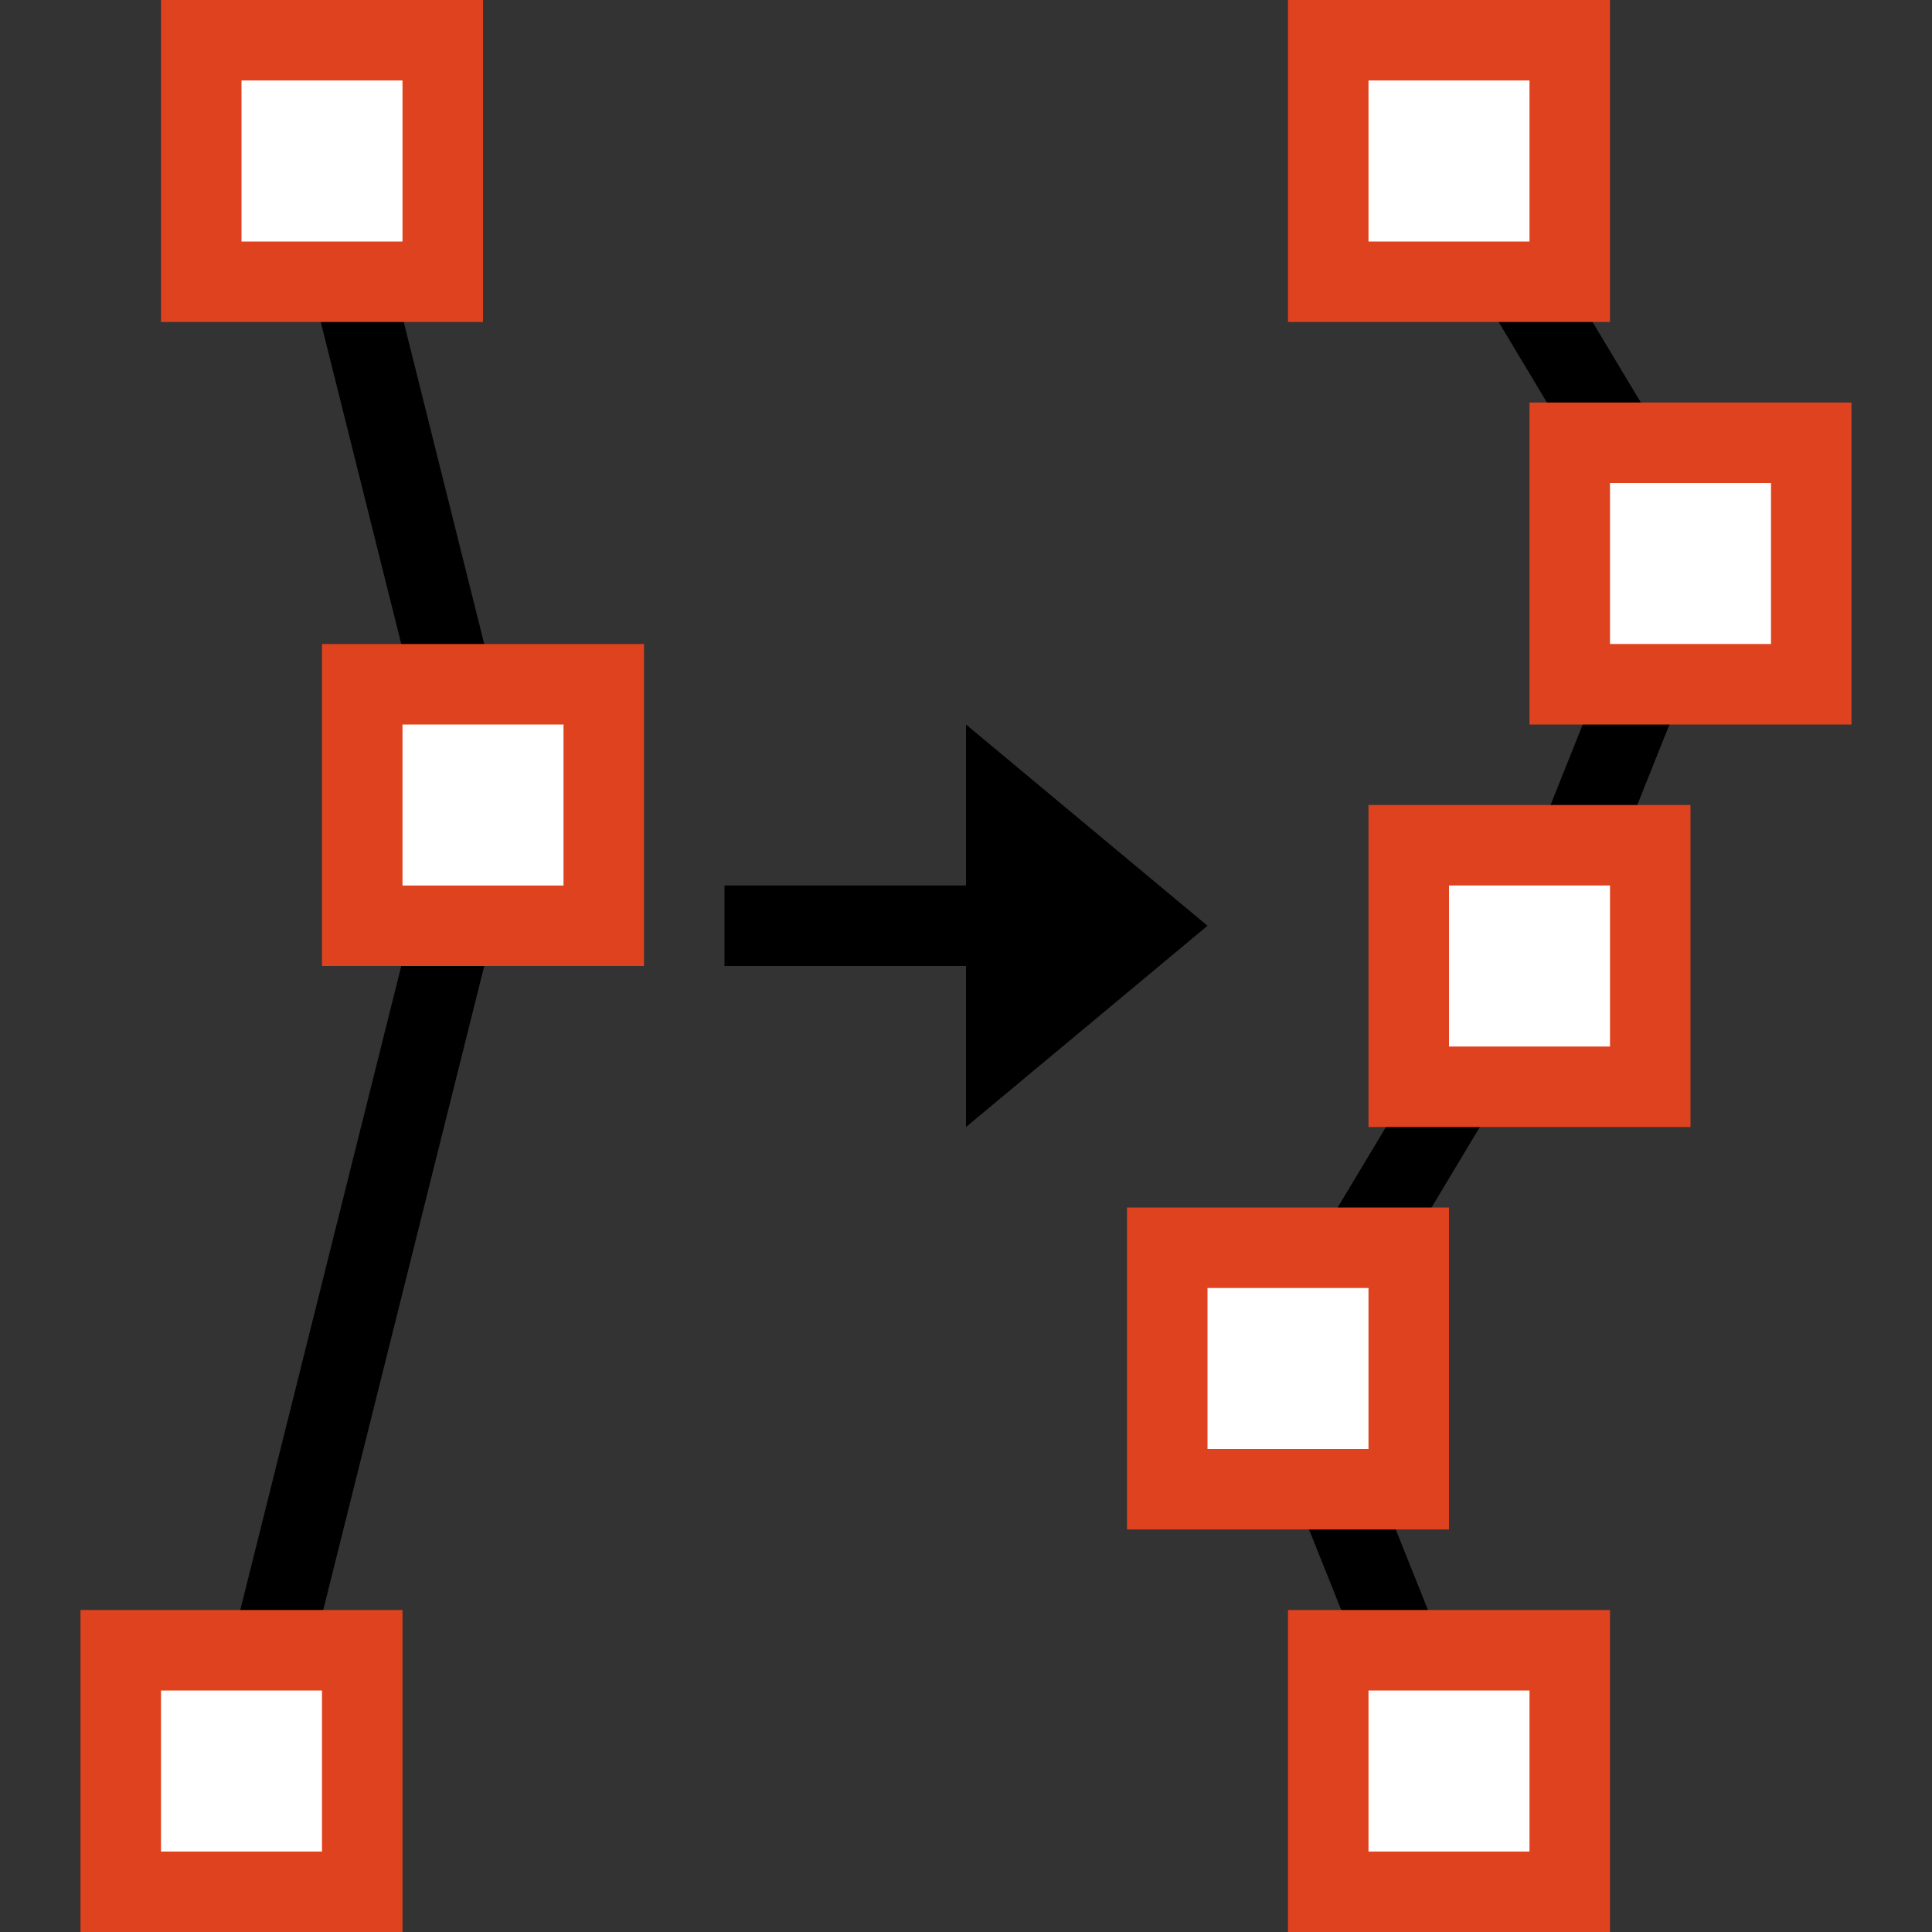 <svg xmlns="http://www.w3.org/2000/svg" xmlns:svg="http://www.w3.org/2000/svg" id="svg8" width="24" height="24" version="1.1"><rect width="100%" height="100%" fill="#333333" stroke="none"/><path style="fill:none;stroke:#000;stroke-width:1px;stroke-linecap:butt;stroke-linejoin:miter;stroke-opacity:1" id="path894" d="M 4,2 6,10 3,22"/><path style="fill:none;stroke:#000;stroke-width:1px;stroke-linecap:butt;stroke-linejoin:miter;stroke-opacity:1" id="path898" d="m 18,2 3,5 -2,5 -3,5 2,5"/><rect style="opacity:1;fill:#fff;fill-opacity:1;fill-rule:nonzero;stroke:#df421e;stroke-width:1;stroke-linecap:round;stroke-linejoin:miter;stroke-miterlimit:4;stroke-dasharray:none;stroke-dashoffset:1;stroke-opacity:1;paint-order:normal" id="rect900" width="3" height="3" x="2.5" y=".5"/><rect style="opacity:1;fill:#fff;fill-opacity:1;fill-rule:nonzero;stroke:#df421e;stroke-width:1;stroke-linecap:round;stroke-linejoin:miter;stroke-miterlimit:4;stroke-dasharray:none;stroke-dashoffset:1;stroke-opacity:1;paint-order:normal" id="rect900-0" width="3" height="3" x="4.5" y="8.5"/><rect style="opacity:1;fill:#fff;fill-opacity:1;fill-rule:nonzero;stroke:#df421e;stroke-width:1;stroke-linecap:round;stroke-linejoin:miter;stroke-miterlimit:4;stroke-dasharray:none;stroke-dashoffset:1;stroke-opacity:1;paint-order:normal" id="rect900-9" width="3" height="3" x="1.5" y="20.5"/><rect style="opacity:1;fill:#fff;fill-opacity:1;fill-rule:nonzero;stroke:#df421e;stroke-width:1;stroke-linecap:round;stroke-linejoin:miter;stroke-miterlimit:4;stroke-dasharray:none;stroke-dashoffset:1;stroke-opacity:1;paint-order:normal" id="rect900-7" width="3" height="3" x="16.5" y="20.5"/><rect style="opacity:1;fill:#fff;fill-opacity:1;fill-rule:nonzero;stroke:#df421e;stroke-width:1;stroke-linecap:round;stroke-linejoin:miter;stroke-miterlimit:4;stroke-dasharray:none;stroke-dashoffset:1;stroke-opacity:1;paint-order:normal" id="rect900-09" width="3" height="3" x="14.5" y="15.5"/><rect style="opacity:1;fill:#fff;fill-opacity:1;fill-rule:nonzero;stroke:#df421e;stroke-width:1;stroke-linecap:round;stroke-linejoin:miter;stroke-miterlimit:4;stroke-dasharray:none;stroke-dashoffset:1;stroke-opacity:1;paint-order:normal" id="rect900-92" width="3" height="3" x="17.5" y="10.5"/><rect style="opacity:1;fill:#fff;fill-opacity:1;fill-rule:nonzero;stroke:#df421e;stroke-width:1;stroke-linecap:round;stroke-linejoin:miter;stroke-miterlimit:4;stroke-dasharray:none;stroke-dashoffset:1;stroke-opacity:1;paint-order:normal" id="rect900-1" width="3" height="3" x="19.5" y="5.5"/><rect style="opacity:1;fill:#fff;fill-opacity:1;fill-rule:nonzero;stroke:#df421e;stroke-width:1;stroke-linecap:round;stroke-linejoin:miter;stroke-miterlimit:4;stroke-dasharray:none;stroke-dashoffset:1;stroke-opacity:1;paint-order:normal" id="rect900-5" width="3" height="3" x="16.5" y=".5"/><path style="fill:#000;stroke:none;stroke-width:1px;stroke-linecap:butt;stroke-linejoin:miter;stroke-opacity:1" id="path953" d="m 12,9 3,2.5 -3,2.5 V 12 H 9 v -1 h 3 z"/></svg>